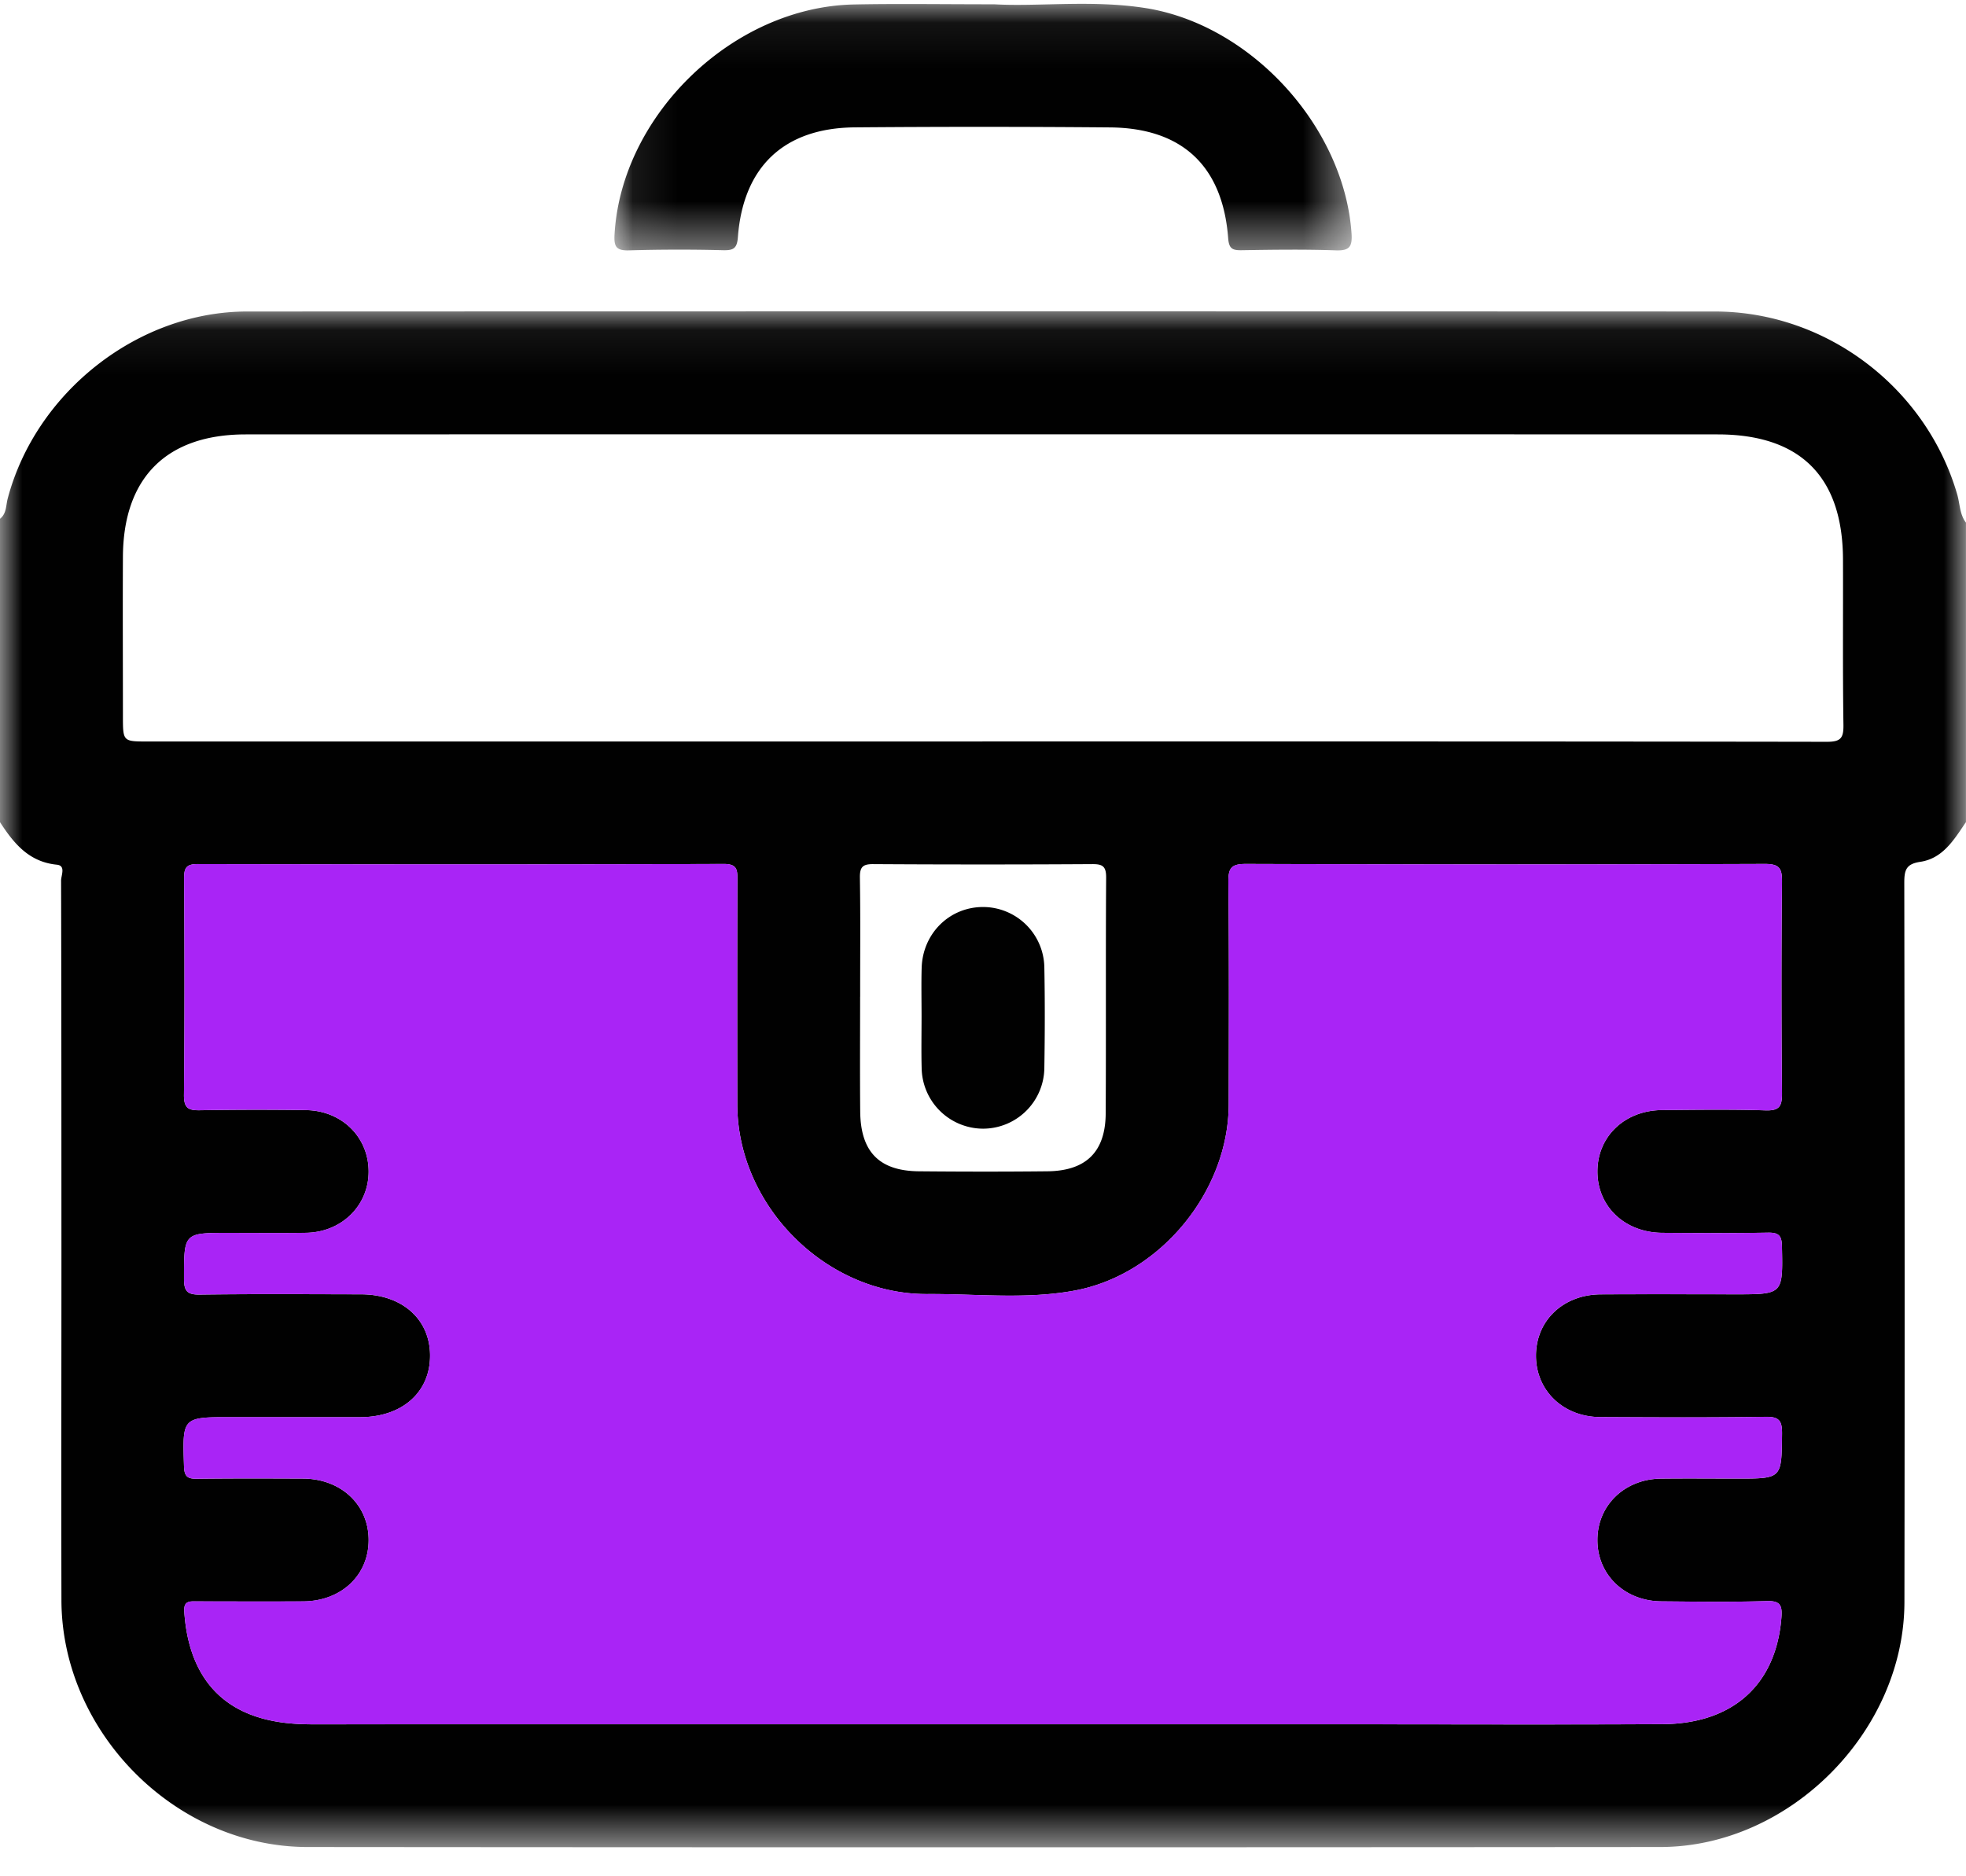 <svg xmlns="http://www.w3.org/2000/svg" xmlns:xlink="http://www.w3.org/1999/xlink" width="44" height="42" viewBox="0 0 44 42">
    <defs>
        <path id="a" d="M0 .08h44v34.38H0z"/>
        <path id="c" d="M.086.072h16.501v5.52H.086z"/>
    </defs>
    <g fill="none" fill-rule="evenodd">
        <g transform="translate(0 6.89)">
            <mask id="b" fill="#fff">
                <use xlink:href="#a"/>
            </mask>
            <path fill="#010101" d="M19.25 15.422c0 .858-.006 1.717.002 2.575.01.898.428 1.324 1.313 1.332.959.009 1.917.01 2.876 0 .866-.009 1.3-.435 1.305-1.296.01-1.76-.002-3.52.01-5.28.001-.252-.08-.302-.313-.3-1.631.01-3.263.01-4.894 0-.245-.003-.308.067-.304.308.014.887.005 1.774.006 2.66m2.737-5.714c6.3 0 12.6-.002 18.901.008.309 0 .372-.085.368-.378-.018-1.232-.006-2.463-.01-3.694-.003-1.854-.947-2.808-2.802-2.809-10.983-.003-21.965-.003-32.948 0-1.772.001-2.737.97-2.746 2.738-.006 1.189 0 2.377 0 3.566 0 .57 0 .57.55.57h18.687m-.033 22h8.162c2.363 0 4.726.009 7.09-.003 1.582-.008 2.545-.891 2.662-2.385.02-.262-.016-.38-.325-.37-.787.023-1.576.013-2.363.006-.83-.007-1.44-.606-1.43-1.39.008-.766.612-1.347 1.42-1.357.573-.007 1.146-.001 1.719-.001.994 0 .982 0 .993-1.001.003-.295-.064-.387-.373-.382-1.231.019-2.463.012-3.694.006-.832-.003-1.444-.596-1.44-1.38.003-.784.612-1.363 1.452-1.367 1.003-.005 2.005-.002 3.008-.001 1.075 0 1.066.001 1.045-1.074-.004-.248-.08-.31-.316-.306-.787.013-1.575.009-2.363.003-.838-.005-1.449-.586-1.451-1.369-.002-.784.607-1.37 1.442-1.378.773-.006 1.547-.018 2.32.007.313.01.371-.095.369-.385-.015-1.575-.016-3.15 0-4.726.003-.308-.056-.407-.39-.406-3.867.014-7.734.013-11.6 0-.321 0-.404.077-.4.4.017 1.66.01 3.322.007 4.983-.003 1.94-1.528 3.81-3.443 4.166-1.09.204-2.2.072-3.3.079-2.27.014-4.252-1.975-4.255-4.242-.003-1.675-.003-3.35.002-5.026.001-.223 0-.36-.304-.359-3.924.012-7.848.01-11.772.002-.247 0-.308.075-.307.313.01 1.619.013 3.237-.003 4.855-.003.3.103.349.366.343a75.197 75.197 0 0 1 2.363-.003c.804.01 1.402.603 1.404 1.373.001.765-.605 1.362-1.404 1.373-.573.008-1.146.002-1.719.002-1.018-.001-1.008-.002-1.009 1.025 0 .277.07.36.354.356 1.203-.016 2.406-.008 3.609-.006.916.002 1.54.554 1.544 1.364.005.828-.623 1.385-1.566 1.386H5.181c-1.107-.001-1.098-.001-1.063 1.1.007.238.087.282.3.279.787-.01 1.575-.007 2.362-.004.844.004 1.458.572 1.47 1.352.012.802-.604 1.392-1.467 1.397-.788.004-1.576.001-2.363 0-.162 0-.314-.026-.296.23.062.926.414 1.974 1.652 2.362.4.126.81.16 1.228.16 4.983-.002 9.967-.001 14.95-.001M0 11.512V4.723c.149-.117.131-.299.173-.455C.805 1.883 3.093.084 5.53.083c10.95-.004 21.9-.004 32.85 0 2.492 0 4.732 1.705 5.425 4.1.06.21.053.441.194.626v6.703c-.263.388-.513.814-1.023.89-.317.047-.357.185-.357.466.008 5.369.011 10.738.003 16.107-.005 2.895-2.572 5.478-5.461 5.48-10.094.008-20.187.009-30.281 0-2.954-.003-5.499-2.573-5.505-5.524-.006-2.59 0-5.182 0-7.774-.001-2.777 0-5.555-.008-8.333 0-.12.112-.337-.095-.358-.627-.062-.966-.48-1.273-.954" mask="url(#b)"/>
        </g>
        <path fill="#A924F6" d="M21.955 38.597c-4.984 0-9.968-.001-14.951.001-.418 0-.827-.034-1.229-.16-1.237-.388-1.589-1.436-1.651-2.363-.018-.255.134-.23.296-.23.787.002 1.575.005 2.363 0 .863-.004 1.479-.594 1.467-1.396-.012-.78-.626-1.348-1.47-1.352-.787-.003-1.575-.007-2.362.004-.213.003-.293-.04-.3-.278-.035-1.102-.044-1.102 1.063-1.102.96 0 1.919.002 2.878.001.943 0 1.57-.558 1.566-1.386-.005-.81-.628-1.362-1.544-1.364-1.203-.002-2.406-.01-3.609.006-.283.004-.354-.079-.354-.356.001-1.027-.01-1.026 1.01-1.025.572 0 1.145.006 1.718-.002.8-.01 1.405-.608 1.404-1.373-.002-.77-.6-1.363-1.404-1.373a75.46 75.46 0 0 0-2.363.003c-.263.006-.369-.043-.366-.343.016-1.618.013-3.236.003-4.854-.001-.239.06-.314.307-.313 3.924.007 7.848.009 11.772-.003.305 0 .305.136.304.36-.005 1.675-.005 3.35-.002 5.025.003 2.267 1.984 4.256 4.255 4.242 1.1-.007 2.21.125 3.3-.078 1.915-.358 3.44-2.227 3.443-4.167.003-1.661.01-3.323-.008-4.984-.003-.322.08-.4.4-.398 3.867.012 7.734.013 11.6 0 .335-.002.394.097.391.405-.016 1.575-.015 3.15 0 4.726.002.29-.056.394-.37.385-.772-.025-1.546-.013-2.319-.006-.835.006-1.444.593-1.442 1.378.002.782.613 1.363 1.451 1.369.788.005 1.576.01 2.363-.004.236-.004.312.058.316.306.021 1.075.03 1.074-1.045 1.074-1.003-.001-2.005-.004-3.008.001-.84.004-1.45.583-1.453 1.367-.003.784.61 1.377 1.44 1.38 1.232.006 2.464.013 3.695-.006.309-.005.376.087.373.382-.011 1.001.001 1.001-.993 1-.573 0-1.146-.005-1.719.002-.808.01-1.412.591-1.42 1.357-.01.785.6 1.383 1.43 1.39.787.007 1.576.018 2.363-.006.309-.01.345.108.325.37-.117 1.494-1.08 2.377-2.663 2.385-2.363.012-4.726.003-7.089.003h-8.162"/>
        <g transform="translate(13.664 .014)">
            <mask id="d" fill="#fff">
                <use xlink:href="#c"/>
            </mask>
            <path fill="#010101" d="M8.585.082c.985.057 2.19-.103 3.385.084 2.37.372 4.452 2.663 4.614 5.047.02.302-.05.388-.357.377-.7-.024-1.403-.014-2.104-.003-.207.003-.282-.034-.3-.27-.122-1.612-1.026-2.465-2.644-2.479a340.874 340.874 0 0 0-5.71-.001c-1.583.013-2.5.878-2.619 2.46-.019.257-.106.294-.328.29A39.454 39.454 0 0 0 .42 5.59c-.3.011-.346-.09-.33-.36C.245 2.554 2.748.138 5.45.086 6.424.066 7.397.082 8.585.082" mask="url(#d)"/>
        </g>
        <path fill="#010101" d="M20.625 22.746c0-.358-.008-.717.002-1.074.02-.773.617-1.365 1.368-1.369a1.374 1.374 0 0 1 1.378 1.36c.014.744.012 1.489 0 2.233a1.374 1.374 0 0 1-1.369 1.369 1.379 1.379 0 0 1-1.377-1.36c-.01-.386-.002-.773-.002-1.16"/>
    </g>
</svg>
